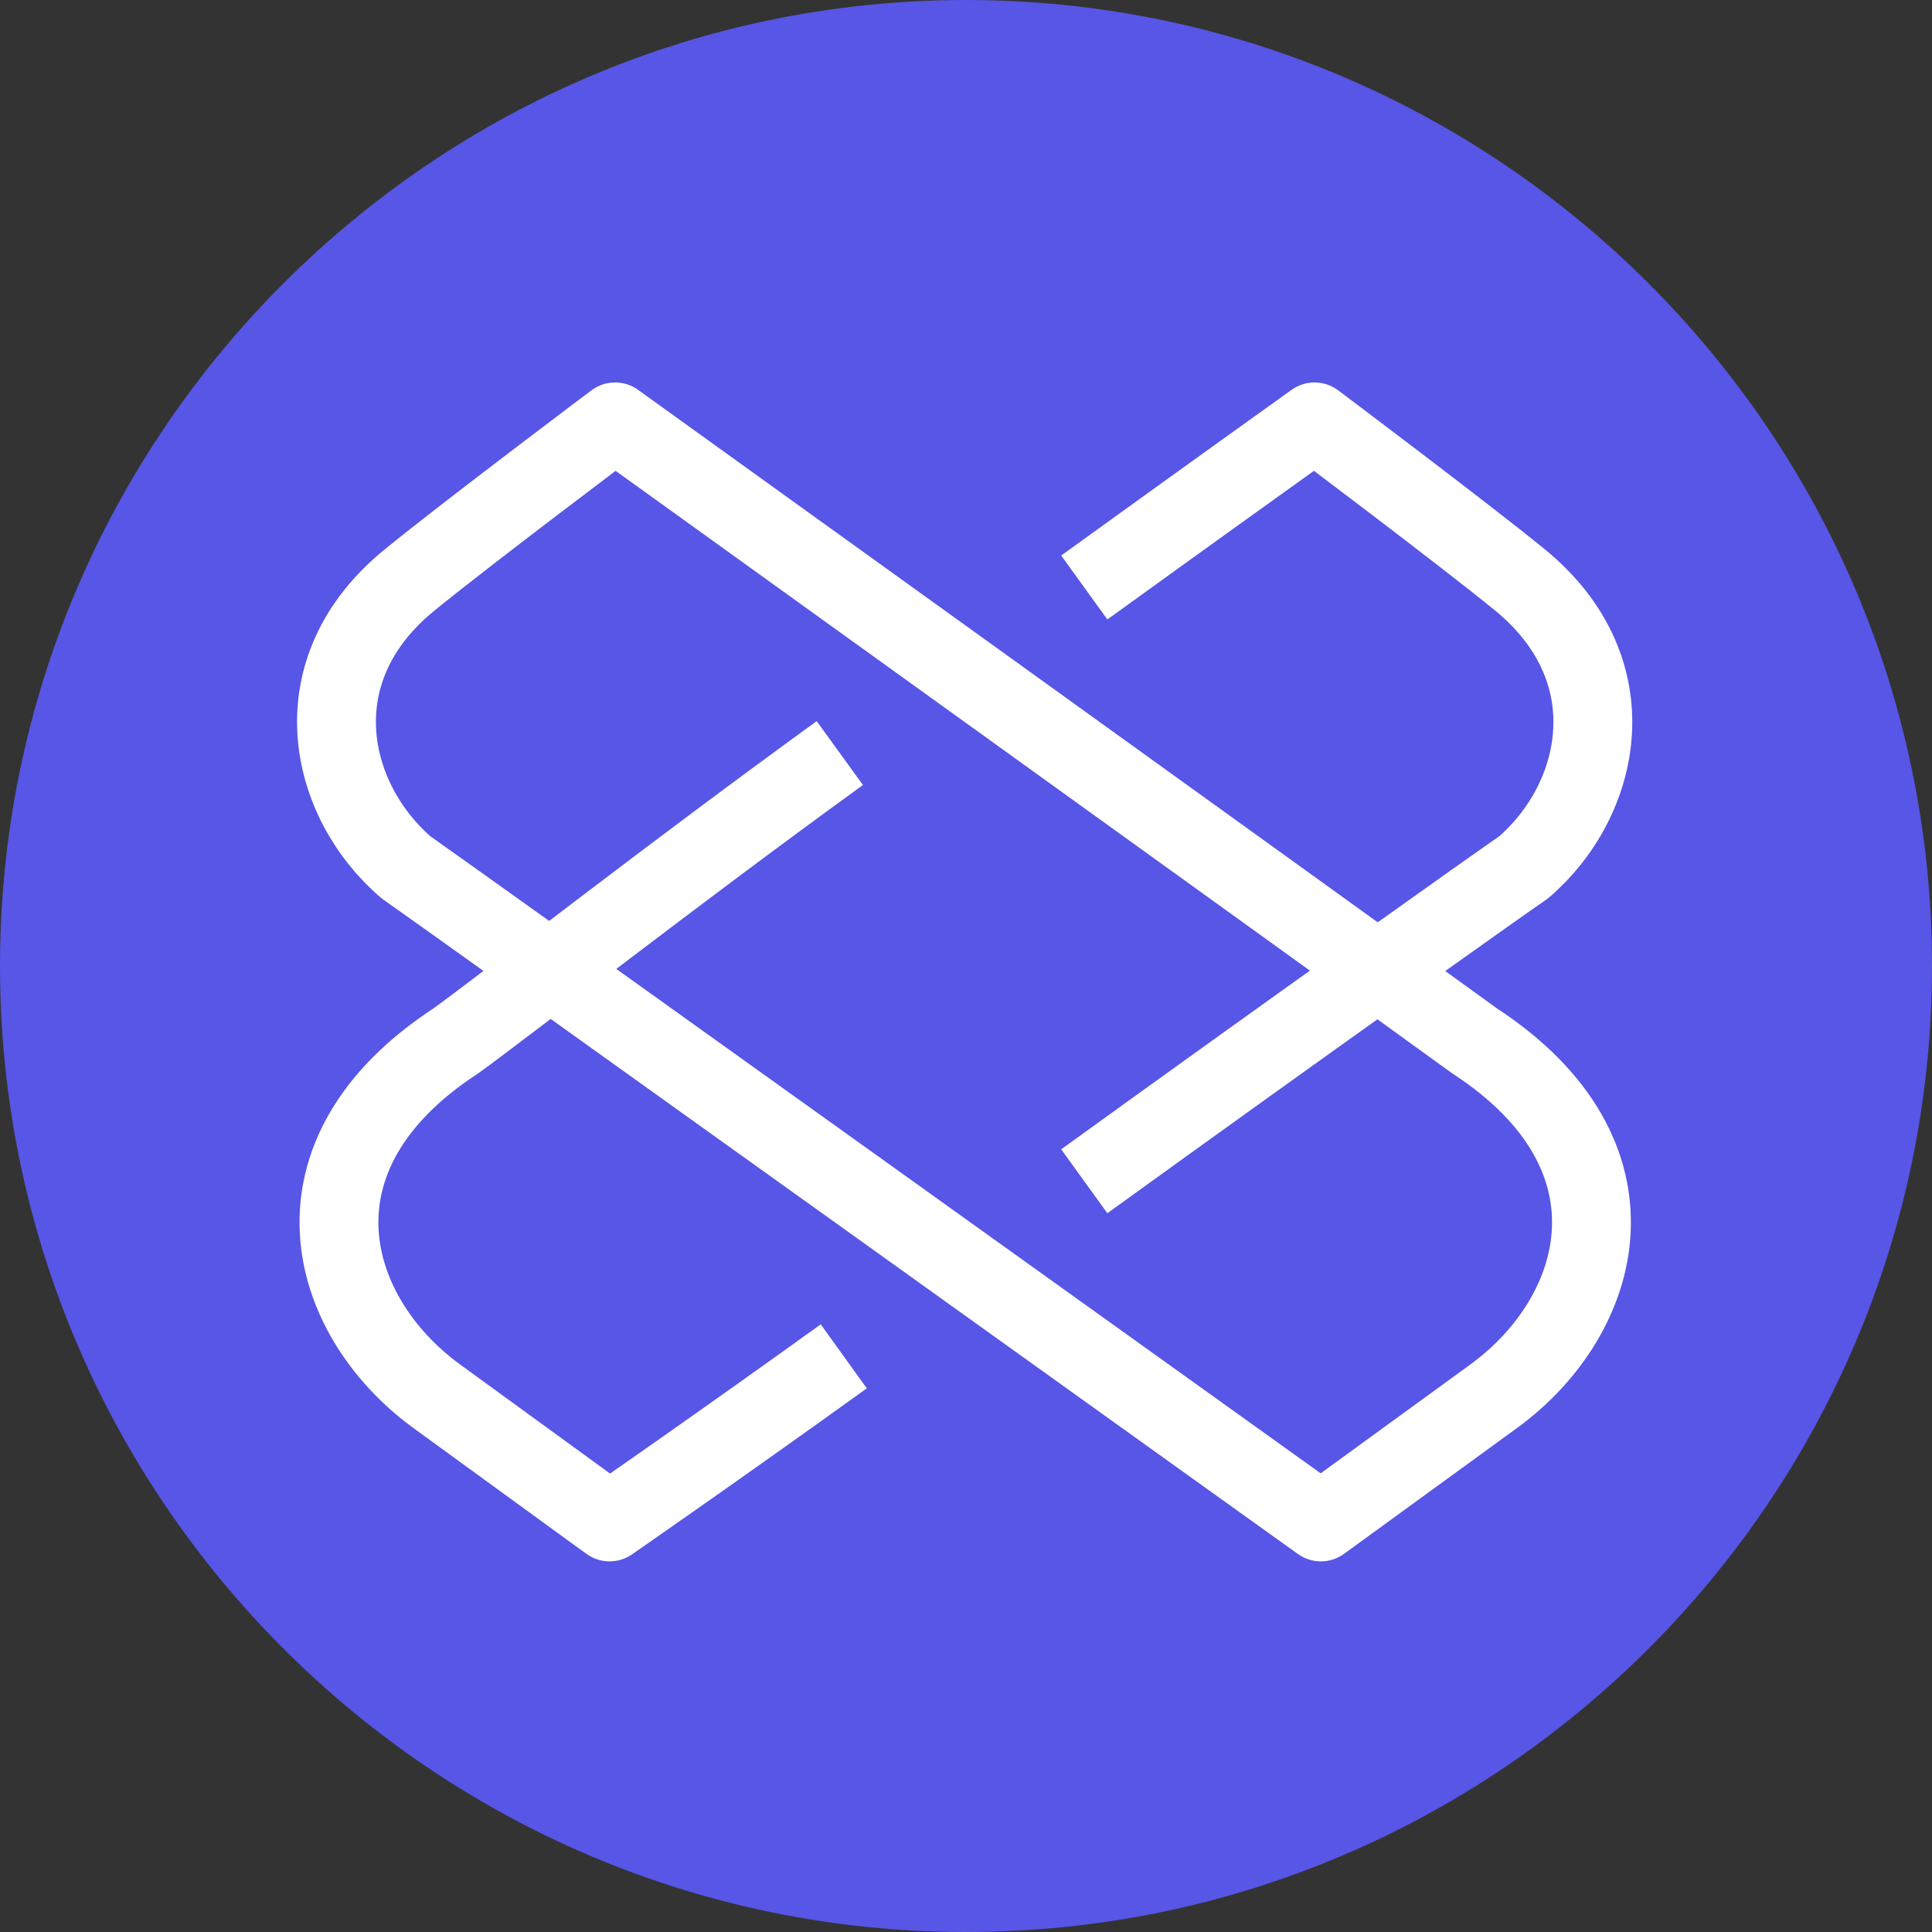 <svg xmlns="http://www.w3.org/2000/svg" xml:space="preserve" viewBox="0 0 245 245"><rect x="0" y="0" width="245" height="245" fill="#333333" stroke="none"/><path d="M0 122.5C0 190 55 245 122.5 245S245 190 245 122.5 190 0 122.5 0 0 55 0 122.5" style="fill:#5756e6"/><path d="M78 53.5s93.7 67.4 109 78.5c22.2 14.5 16.4 34.8 2.5 45l-22 16s-110.1-78.9-116-83c-9.9-8.5-13.7-25 .5-36.5 7.1-5.8 26-20 26-20" style="fill:none;stroke:#fff;stroke-width:10;stroke-linecap:round;stroke-linejoin:round"/><path d="M106.5 95.5C85.1 111 64.3 127.3 57.8 132c-22.2 14.5-16.4 34.8-2.5 45l22 16s13.3-9.2 29.7-21m30.5-22.2c26.7-19.3 52.9-37.9 55.7-39.8 9.9-8.5 13.6-25-.5-36.5-7.1-5.8-26-20-26-20s-13 9.3-29.2 21" style="fill:none;stroke:#fff;stroke-width:10;stroke-linejoin:round"/></svg>